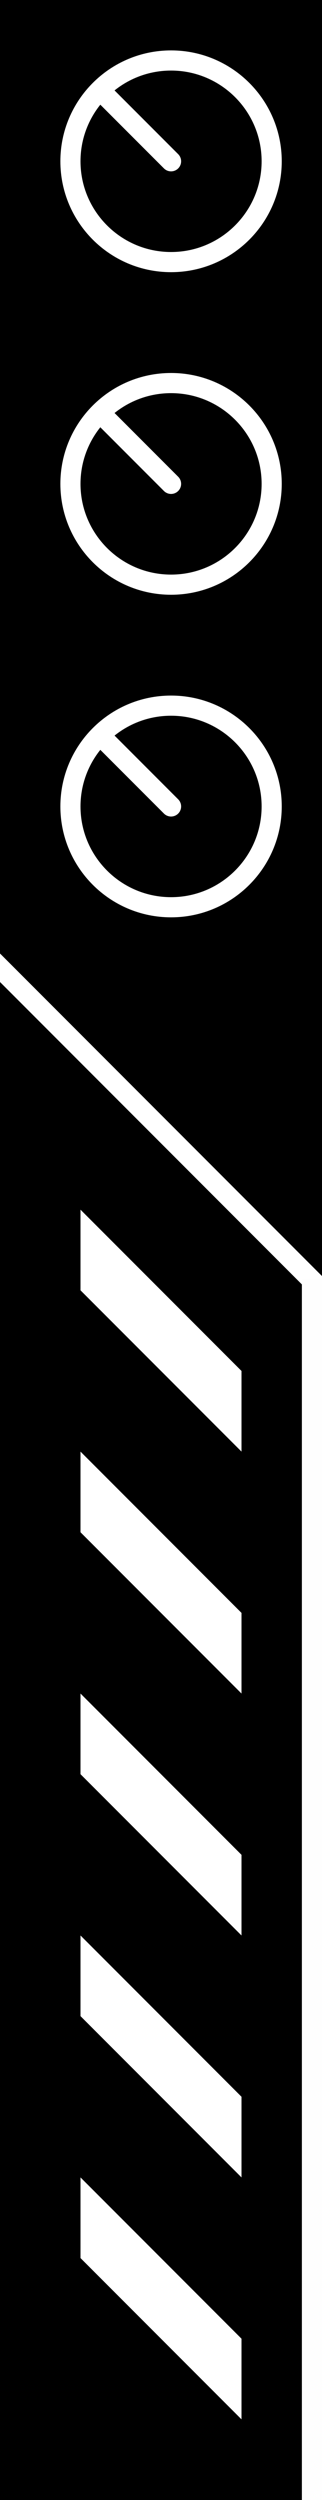 <svg xmlns="http://www.w3.org/2000/svg" viewBox="0 0 32 248" width="32" height="248"><defs><clipPath id="artboard-1141221793178316242"><rect x="0" y="0" width="32" height="248"/></clipPath></defs><g>
<rect fill="#000000" x="0" y="0" width="32" height="248"/>
<g clip-path="url(#artboard-1141221793178316242)">
	<g>
		<path d="M38,-64 L-10,-64 L-10,32 L38,80 C38,80 38,-64 38,-64 Z" transform="matrix(1,0,0,1,2,56)" fill="none" stroke="#ffffff" stroke-width="2"/>
	</g>
	<g>
		<g>
			<path d="M17,6 C22.518,6 27,10.482 27,16 C27,21.518 22.518,26 17,26 C11.482,26 7,21.518 7,16 C7,10.482 11.482,6 17,6 Z" fill="none" stroke="#ffffff" stroke-width="2"/>
		</g>
		<g>
			<path d="M9,9 C9,9 16,16 16,16" transform="matrix(1,0,0,1,1,0)" fill="none" stroke="#ffffff" stroke-width="2" stroke-linecap="round" stroke-linejoin="bevel"/>
		</g>
		<g transform="matrix(1,0,0,1,0,32)">
			<path d="M17,6 C22.518,6 27,10.482 27,16 C27,21.518 22.518,26 17,26 C11.482,26 7,21.518 7,16 C7,10.482 11.482,6 17,6 Z" fill="none" stroke="#ffffff" stroke-width="2"/>
		</g>
		<g transform="matrix(1,0,0,1,0,32)">
			<path d="M9,9 C9,9 16,16 16,16" transform="matrix(1,0,0,1,1,0)" fill="none" stroke="#ffffff" stroke-width="2" stroke-linecap="round" stroke-linejoin="bevel"/>
		</g>
		<g transform="matrix(1,0,0,1,0,64)">
			<path d="M17,6 C22.518,6 27,10.482 27,16 C27,21.518 22.518,26 17,26 C11.482,26 7,21.518 7,16 C7,10.482 11.482,6 17,6 Z" fill="none" stroke="#ffffff" stroke-width="2"/>
		</g>
		<g transform="matrix(1,0,0,1,0,64)">
			<path d="M9,9 C9,9 16,16 16,16" transform="matrix(1,0,0,1,1,0)" fill="none" stroke="#ffffff" stroke-width="2" stroke-linecap="round" stroke-linejoin="bevel"/>
		</g>
	</g>
	<g>
		<g>
			<path d="M8,120 C8,120 24,136 24,136 C24,136 24,144 24,144 C24,144 8,128 8,128 C8,128 8,120 8,120 Z" fill="#ffffff"/>
		</g>
		<g transform="matrix(1,0,0,1,0,24)">
			<path d="M8,120 C8,120 24,136 24,136 C24,136 24,144 24,144 C24,144 8,128 8,128 C8,128 8,120 8,120 Z" fill="#ffffff"/>
		</g>
		<g transform="matrix(1,0,0,1,0,48)">
			<path d="M8,120 C8,120 24,136 24,136 C24,136 24,144 24,144 C24,144 8,128 8,128 C8,128 8,120 8,120 Z" fill="#ffffff"/>
		</g>
		<g transform="matrix(1,0,0,1,0,72)">
			<path d="M8,120 C8,120 24,136 24,136 C24,136 24,144 24,144 C24,144 8,128 8,128 C8,128 8,120 8,120 Z" fill="#ffffff"/>
		</g>
		<g transform="matrix(1,0,0,1,0,96)">
			<path d="M8,120 C8,120 24,136 24,136 C24,136 24,144 24,144 C24,144 8,128 8,128 C8,128 8,120 8,120 Z" fill="#ffffff"/>
		</g>
	</g>
	<g>
		<path d="M38,126.88 L30,126.88 L30,248 L38,248 L38,126.88 Z" fill="#fefefe"/>
	</g>
</g></g></svg>